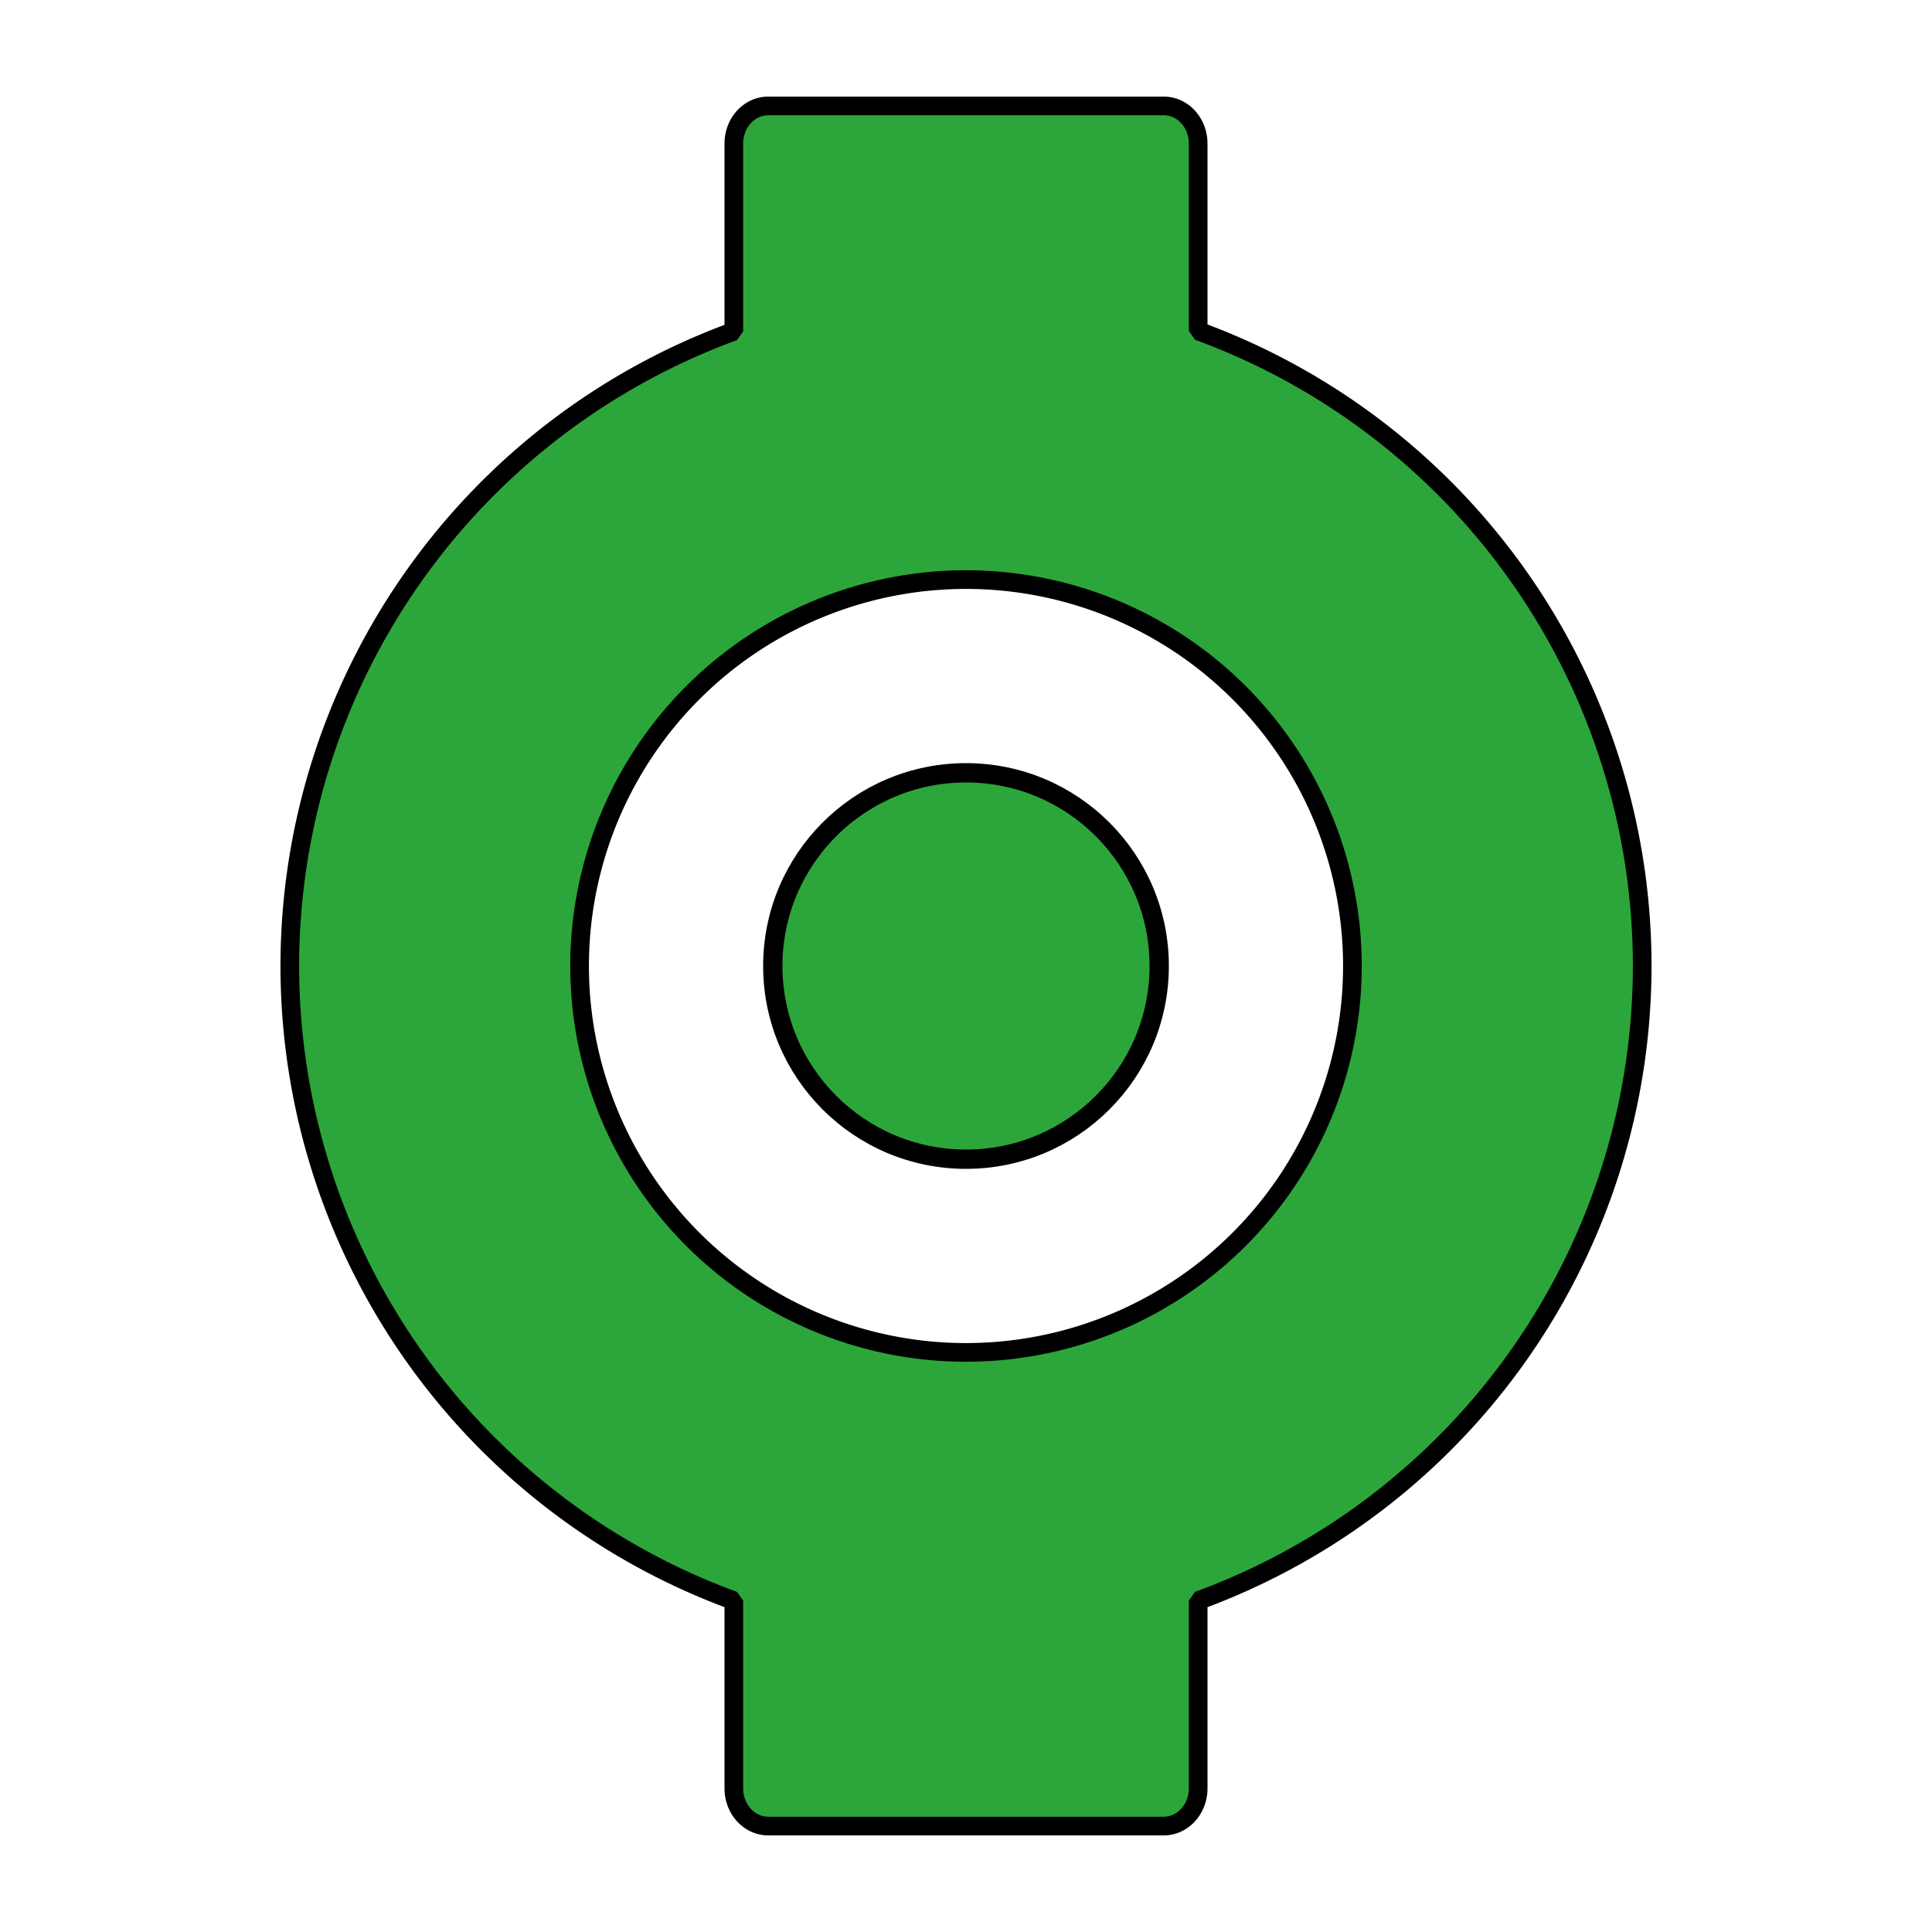 <?xml version="1.0" encoding="UTF-8" standalone="no"?>
<!-- Created with Inkscape (http://www.inkscape.org/) -->

<svg
   width="100mm"
   height="100mm"
   viewBox="0 0 100 100"
   version="1.1"
   id="svg5"
   inkscape:version="1.2.2 (b0a8486541, 2022-12-01)"
   sodipodi:docname="autoclock.svg"
   inkscape:export-filename="autoclock.png"
   inkscape:export-xdpi="96"
   inkscape:export-ydpi="96"
   xmlns:inkscape="http://www.inkscape.org/namespaces/inkscape"
   xmlns:sodipodi="http://sodipodi.sourceforge.net/DTD/sodipodi-0.dtd"
   xmlns="http://www.w3.org/2000/svg"
   xmlns:svg="http://www.w3.org/2000/svg">
  <sodipodi:namedview
     id="namedview7"
     pagecolor="#ffffff"
     bordercolor="#000000"
     borderopacity="0.25"
     inkscape:showpageshadow="2"
     inkscape:pageopacity="0.0"
     inkscape:pagecheckerboard="0"
     inkscape:deskcolor="#d1d1d1"
     inkscape:document-units="mm"
     showgrid="false"
     inkscape:zoom="1.5927917"
     inkscape:cx="171.71109"
     inkscape:cy="188.97637"
     inkscape:window-width="1536"
     inkscape:window-height="779"
     inkscape:window-x="0"
     inkscape:window-y="0"
     inkscape:window-maximized="1"
     inkscape:current-layer="layer1" />
  <defs
     id="defs2">
    <filter
       inkscape:label="Button"
       inkscape:menu="Bevels"
       inkscape:menu-tooltip="Soft bevel, slightly depressed middle"
       style="color-interpolation-filters:sRGB;"
       id="filter494"
       x="-0.279"
       y="-0.279"
       width="1.559"
       height="1.559">
      <feGaussianBlur
         stdDeviation="2.3"
         in="SourceAlpha"
         result="result0"
         id="feGaussianBlur468" />
      <feMorphology
         in="SourceAlpha"
         radius="6.6"
         result="result1"
         id="feMorphology470" />
      <feGaussianBlur
         stdDeviation="8.9"
         in="result1"
         id="feGaussianBlur472" />
      <feColorMatrix
         values="1 0 0 0 0 0 1 0 0 0 0 0 1 0 0 0 0 0 0.3 0"
         result="result91"
         id="feColorMatrix474" />
      <feComposite
         in="result0"
         operator="out"
         result="result2"
         in2="result91"
         id="feComposite476" />
      <feGaussianBlur
         stdDeviation="1.7"
         result="result4"
         id="feGaussianBlur478" />
      <feDiffuseLighting
         surfaceScale="10"
         id="feDiffuseLighting482">
        <feDistantLight
           azimuth="225"
           elevation="45"
           id="feDistantLight480" />
      </feDiffuseLighting>
      <feBlend
         in2="SourceGraphic"
         mode="multiply"
         id="feBlend484" />
      <feComposite
         in2="SourceAlpha"
         operator="in"
         result="result3"
         id="feComposite486" />
      <feSpecularLighting
         in="result4"
         surfaceScale="5"
         specularExponent="17.9"
         id="feSpecularLighting490">
        <feDistantLight
           azimuth="225"
           elevation="45"
           id="feDistantLight488" />
      </feSpecularLighting>
      <feComposite
         in2="result3"
         operator="atop"
         id="feComposite492" />
    </filter>
    <filter
       inkscape:label="Button"
       inkscape:menu="Bevels"
       inkscape:menu-tooltip="Soft bevel, slightly depressed middle"
       style="color-interpolation-filters:sRGB;"
       id="filter4159"
       x="-1.243"
       y="-1.243"
       width="3.486"
       height="3.486">
      <feGaussianBlur
         stdDeviation="2.3"
         in="SourceAlpha"
         result="result0"
         id="feGaussianBlur4133" />
      <feMorphology
         in="SourceAlpha"
         radius="6.6"
         result="result1"
         id="feMorphology4135" />
      <feGaussianBlur
         stdDeviation="8.9"
         in="result1"
         id="feGaussianBlur4137" />
      <feColorMatrix
         values="1 0 0 0 0 0 1 0 0 0 0 0 1 0 0 0 0 0 0.3 0"
         result="result91"
         id="feColorMatrix4139" />
      <feComposite
         in="result0"
         operator="out"
         result="result2"
         in2="result91"
         id="feComposite4141" />
      <feGaussianBlur
         stdDeviation="1.7"
         result="result4"
         id="feGaussianBlur4143" />
      <feDiffuseLighting
         surfaceScale="10"
         id="feDiffuseLighting4147">
        <feDistantLight
           azimuth="225"
           elevation="45"
           id="feDistantLight4145" />
      </feDiffuseLighting>
      <feBlend
         in2="SourceGraphic"
         mode="multiply"
         id="feBlend4149" />
      <feComposite
         in2="SourceAlpha"
         operator="in"
         result="result3"
         id="feComposite4151" />
      <feSpecularLighting
         in="result4"
         surfaceScale="5"
         specularExponent="17.9"
         id="feSpecularLighting4155">
        <feDistantLight
           azimuth="225"
           elevation="45"
           id="feDistantLight4153" />
      </feSpecularLighting>
      <feComposite
         in2="result3"
         operator="atop"
         id="feComposite4157" />
    </filter>
    <filter
       inkscape:label="Button"
       inkscape:menu="Bevels"
       inkscape:menu-tooltip="Soft bevel, slightly depressed middle"
       style="color-interpolation-filters:sRGB;"
       id="filter4187"
       x="-0.355"
       y="-0.279"
       width="1.71"
       height="1.558">
      <feGaussianBlur
         stdDeviation="2.3"
         in="SourceAlpha"
         result="result0"
         id="feGaussianBlur4161" />
      <feMorphology
         in="SourceAlpha"
         radius="6.6"
         result="result1"
         id="feMorphology4163" />
      <feGaussianBlur
         stdDeviation="8.9"
         in="result1"
         id="feGaussianBlur4165" />
      <feColorMatrix
         values="1 0 0 0 0 0 1 0 0 0 0 0 1 0 0 0 0 0 0.3 0"
         result="result91"
         id="feColorMatrix4167" />
      <feComposite
         in="result0"
         operator="out"
         result="result2"
         in2="result91"
         id="feComposite4169" />
      <feGaussianBlur
         stdDeviation="1.7"
         result="result4"
         id="feGaussianBlur4171" />
      <feDiffuseLighting
         surfaceScale="10"
         id="feDiffuseLighting4175">
        <feDistantLight
           azimuth="225"
           elevation="45"
           id="feDistantLight4173" />
      </feDiffuseLighting>
      <feBlend
         in2="SourceGraphic"
         mode="multiply"
         id="feBlend4177" />
      <feComposite
         in2="SourceAlpha"
         operator="in"
         result="result3"
         id="feComposite4179" />
      <feSpecularLighting
         in="result4"
         surfaceScale="5"
         specularExponent="17.9"
         id="feSpecularLighting4183">
        <feDistantLight
           azimuth="225"
           elevation="45"
           id="feDistantLight4181" />
      </feSpecularLighting>
      <feComposite
         in2="result3"
         operator="atop"
         id="feComposite4185" />
    </filter>
  </defs>
  <g
     inkscape:label="Layer 1"
     inkscape:groupmode="layer"
     id="layer1">
    <path
       id="rect4071"
       style="fill:#2ca63a;fill-opacity:0.996;stroke:#000000;stroke-width:0.966;stroke-linejoin:bevel;filter:url(#filter4187)"
       d="M 39.767 5.483 C 38.779 5.483 37.983 6.354 37.983 7.437 L 37.983 17.15 A 35 35 0 0 0 15 50 A 35 35 0 0 0 37.983 82.85 L 37.983 92.563 C 37.983 93.646 38.779 94.517 39.767 94.517 L 60.233 94.517 C 61.221 94.517 62.017 93.646 62.017 92.563 L 62.017 82.85 A 35 35 0 0 0 85 50 A 35 35 0 0 0 62.017 17.131 L 62.017 7.437 C 62.017 6.354 61.221 5.483 60.233 5.483 L 39.767 5.483 z M 50 30 A 20 20 0 0 1 70 50 A 20 20 0 0 1 50 70 A 20 20 0 0 1 30 50 A 20 20 0 0 1 50 30 z " />
    <circle
       style="fill:#2ca63a;fill-opacity:0.996;stroke:#000000;stroke-width:1;stroke-linejoin:bevel;filter:url(#filter4159)"
       id="path4131"
       cx="50"
       cy="50"
       r="10" />
  </g>
</svg>
